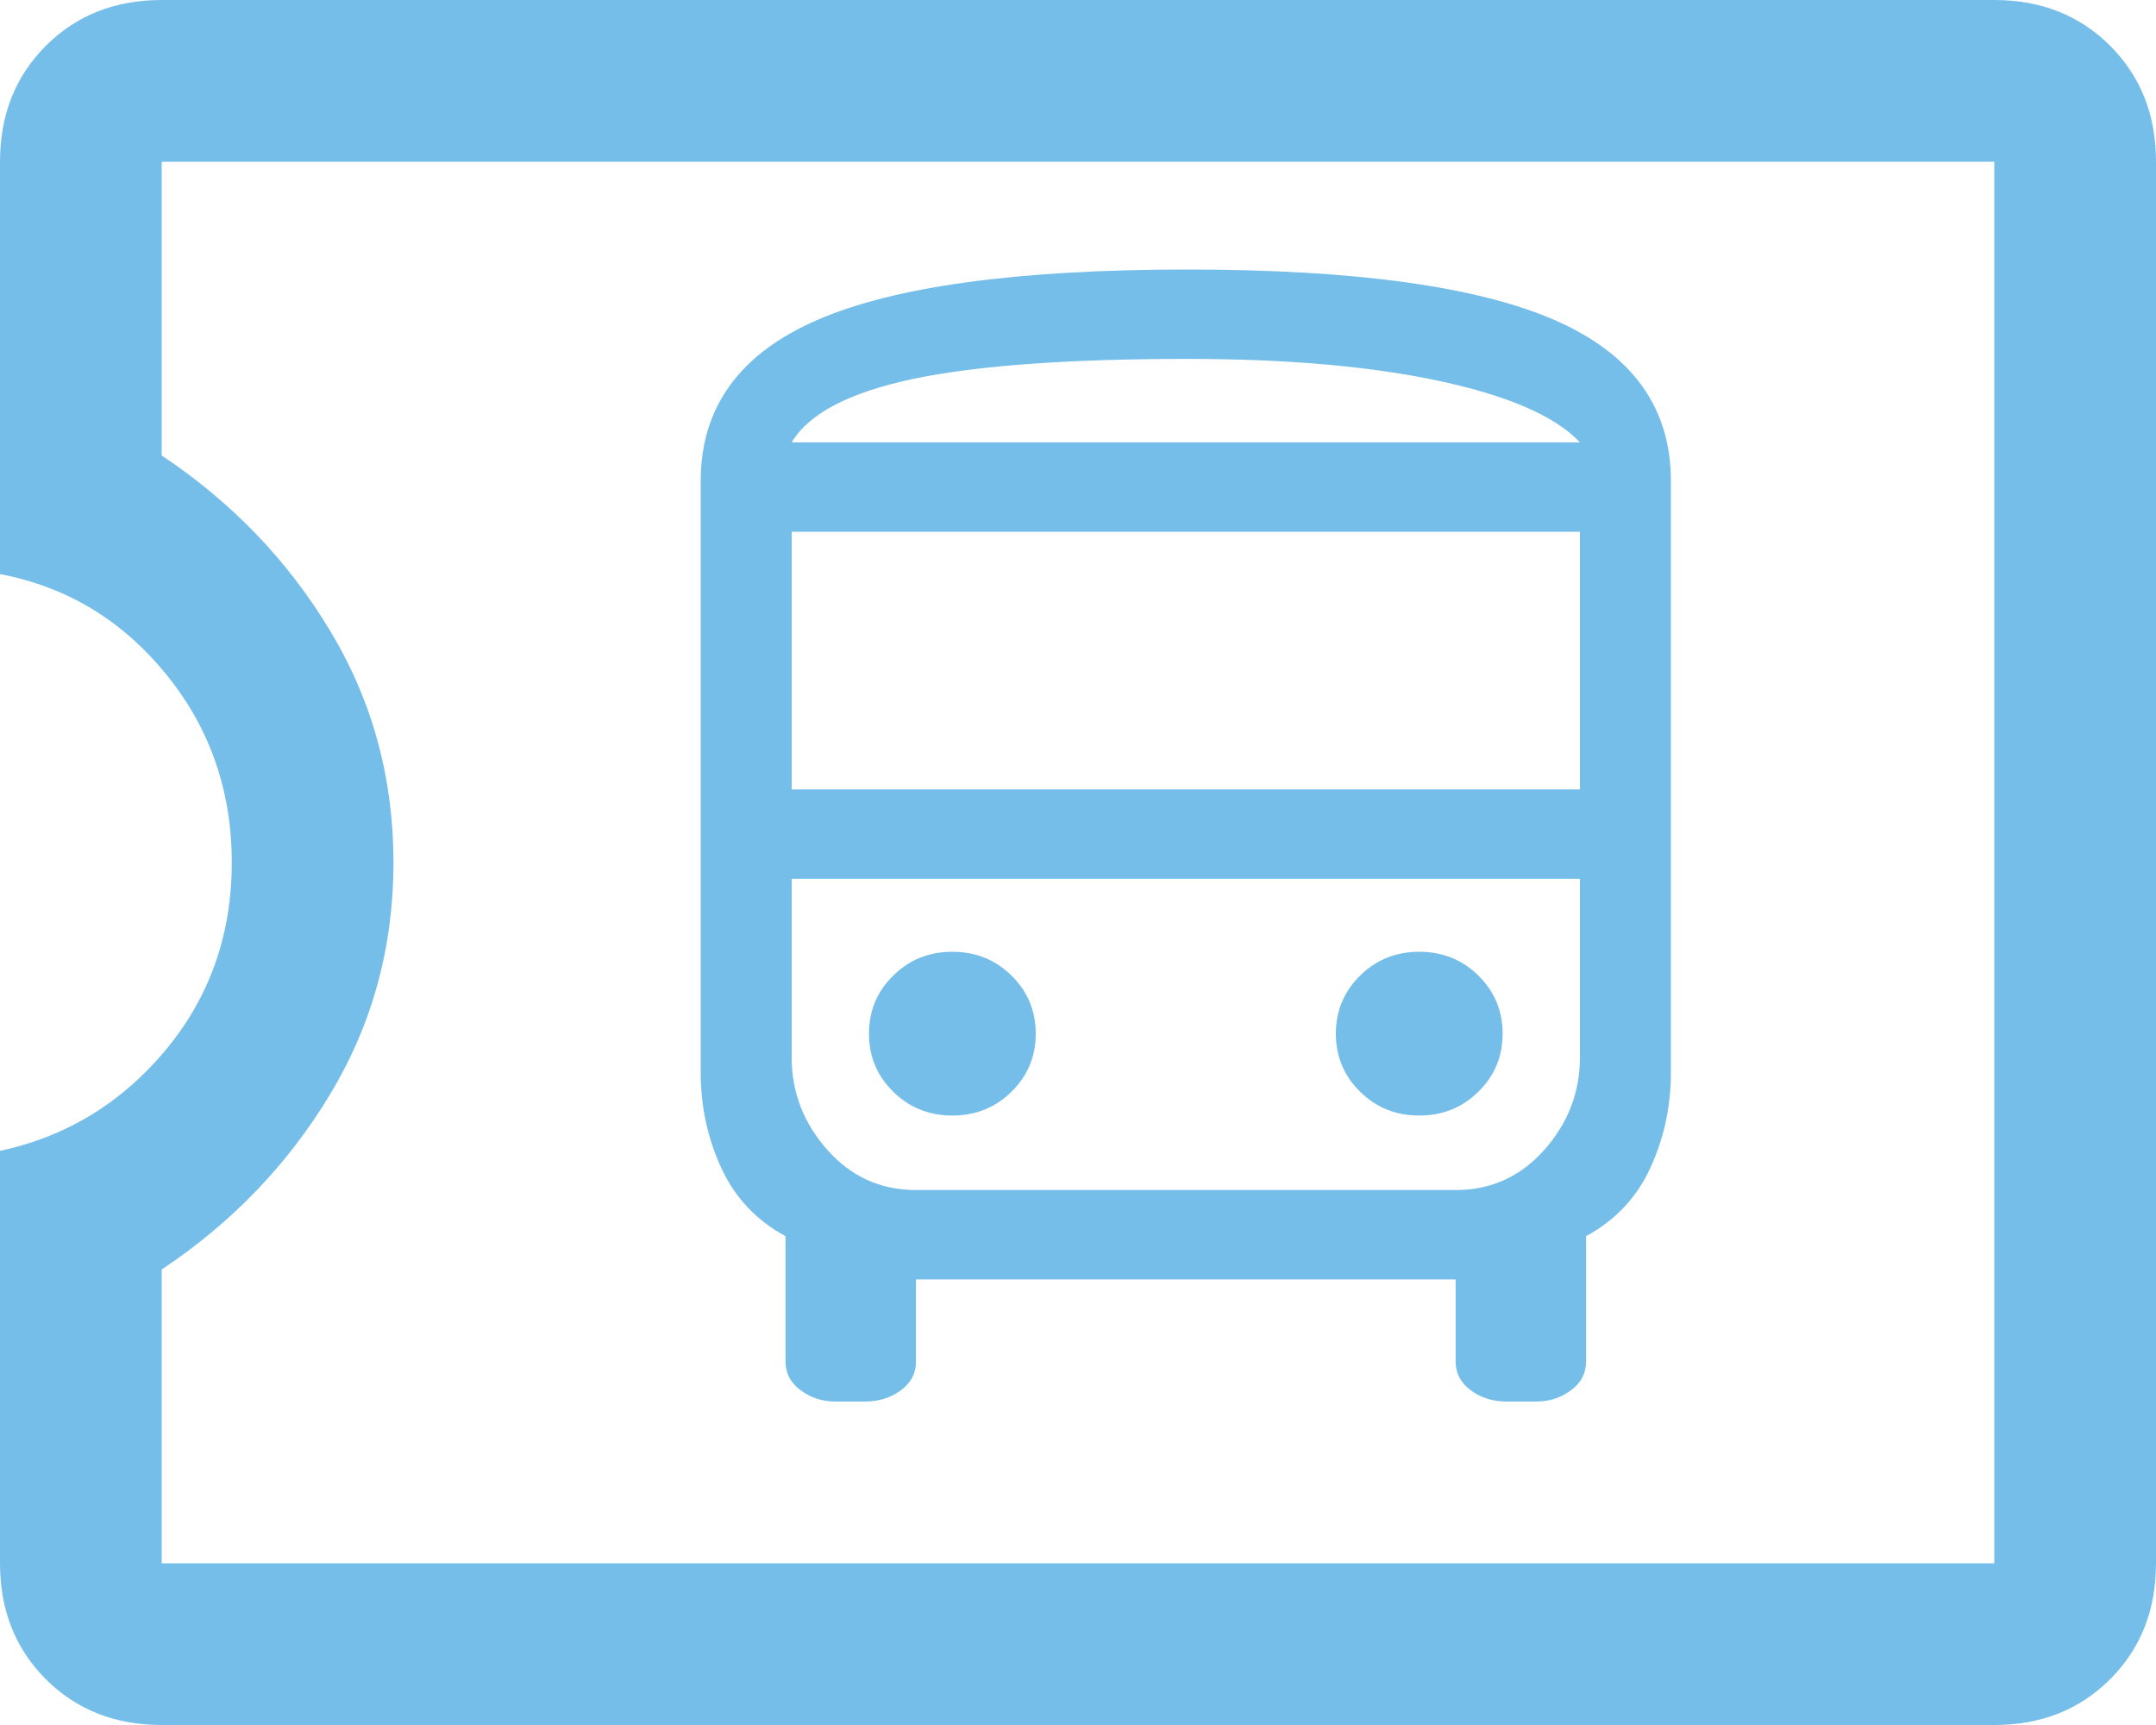 <svg width="20" height="16" viewBox="0 0 20 16" fill="none" xmlns="http://www.w3.org/2000/svg">
<path d="M7.752 13C7.63 13 7.522 12.966 7.428 12.896C7.334 12.827 7.287 12.738 7.287 12.627V11.466C7.016 11.319 6.816 11.107 6.69 10.831C6.563 10.555 6.5 10.26 6.5 9.947V4.462C6.5 3.78 6.859 3.283 7.576 2.97C8.293 2.657 9.439 2.5 11.014 2.5C12.57 2.5 13.707 2.657 14.424 2.97C15.141 3.283 15.5 3.78 15.5 4.462V9.947C15.5 10.26 15.437 10.555 15.31 10.831C15.184 11.107 14.984 11.319 14.713 11.466V12.627C14.713 12.738 14.666 12.827 14.572 12.896C14.478 12.966 14.37 13 14.248 13H13.981C13.85 13 13.738 12.966 13.644 12.896C13.55 12.827 13.503 12.738 13.503 12.627V11.867H8.497V12.627C8.497 12.738 8.45 12.827 8.356 12.896C8.262 12.966 8.15 13 8.019 13H7.752ZM11.014 4.103H14.656H7.344H11.014ZM13.503 8.151H7.344H14.656H13.503ZM7.344 7.322H14.656V4.932H7.344V7.322ZM8.834 10.347C9.05 10.347 9.233 10.274 9.383 10.126C9.533 9.979 9.608 9.799 9.608 9.588C9.608 9.376 9.533 9.196 9.383 9.049C9.233 8.901 9.05 8.828 8.834 8.828C8.619 8.828 8.436 8.901 8.286 9.049C8.136 9.196 8.061 9.376 8.061 9.588C8.061 9.799 8.136 9.979 8.286 10.126C8.436 10.274 8.619 10.347 8.834 10.347ZM13.166 10.347C13.381 10.347 13.564 10.274 13.714 10.126C13.864 9.979 13.939 9.799 13.939 9.588C13.939 9.376 13.864 9.196 13.714 9.049C13.564 8.901 13.381 8.828 13.166 8.828C12.95 8.828 12.767 8.901 12.617 9.049C12.467 9.196 12.392 9.376 12.392 9.588C12.392 9.799 12.467 9.979 12.617 10.126C12.767 10.274 12.95 10.347 13.166 10.347ZM7.344 4.103H14.656C14.431 3.863 14 3.674 13.363 3.536C12.725 3.398 11.942 3.329 11.014 3.329C9.908 3.329 9.059 3.391 8.469 3.515C7.878 3.64 7.503 3.836 7.344 4.103ZM8.497 11.038H13.503C13.831 11.038 14.105 10.914 14.326 10.665C14.546 10.416 14.656 10.131 14.656 9.809V8.151H7.344V9.809C7.344 10.131 7.454 10.416 7.674 10.665C7.895 10.914 8.169 11.038 8.497 11.038Z" fill="#75BEE9"/>
<path d="M1.5 16C1.067 16 0.708 15.858 0.425 15.575C0.142 15.292 0 14.933 0 14.5V10.675C0.617 10.542 1.129 10.229 1.538 9.738C1.946 9.246 2.15 8.667 2.15 8C2.15 7.333 1.946 6.75 1.538 6.25C1.129 5.75 0.617 5.442 0 5.325V1.5C0 1.067 0.142 0.708 0.425 0.425C0.708 0.142 1.067 0 1.5 0H18.5C18.933 0 19.292 0.142 19.575 0.425C19.858 0.708 20 1.067 20 1.5V14.5C20 14.933 19.858 15.292 19.575 15.575C19.292 15.858 18.933 16 18.5 16H1.5ZM1.5 14.5H18.5V1.5H1.5V4.225C2.15 4.658 2.671 5.2 3.062 5.85C3.454 6.5 3.65 7.217 3.65 8C3.65 8.783 3.454 9.5 3.062 10.15C2.671 10.8 2.15 11.342 1.5 11.775V14.5Z" fill="#75BEE9"/>
</svg>
